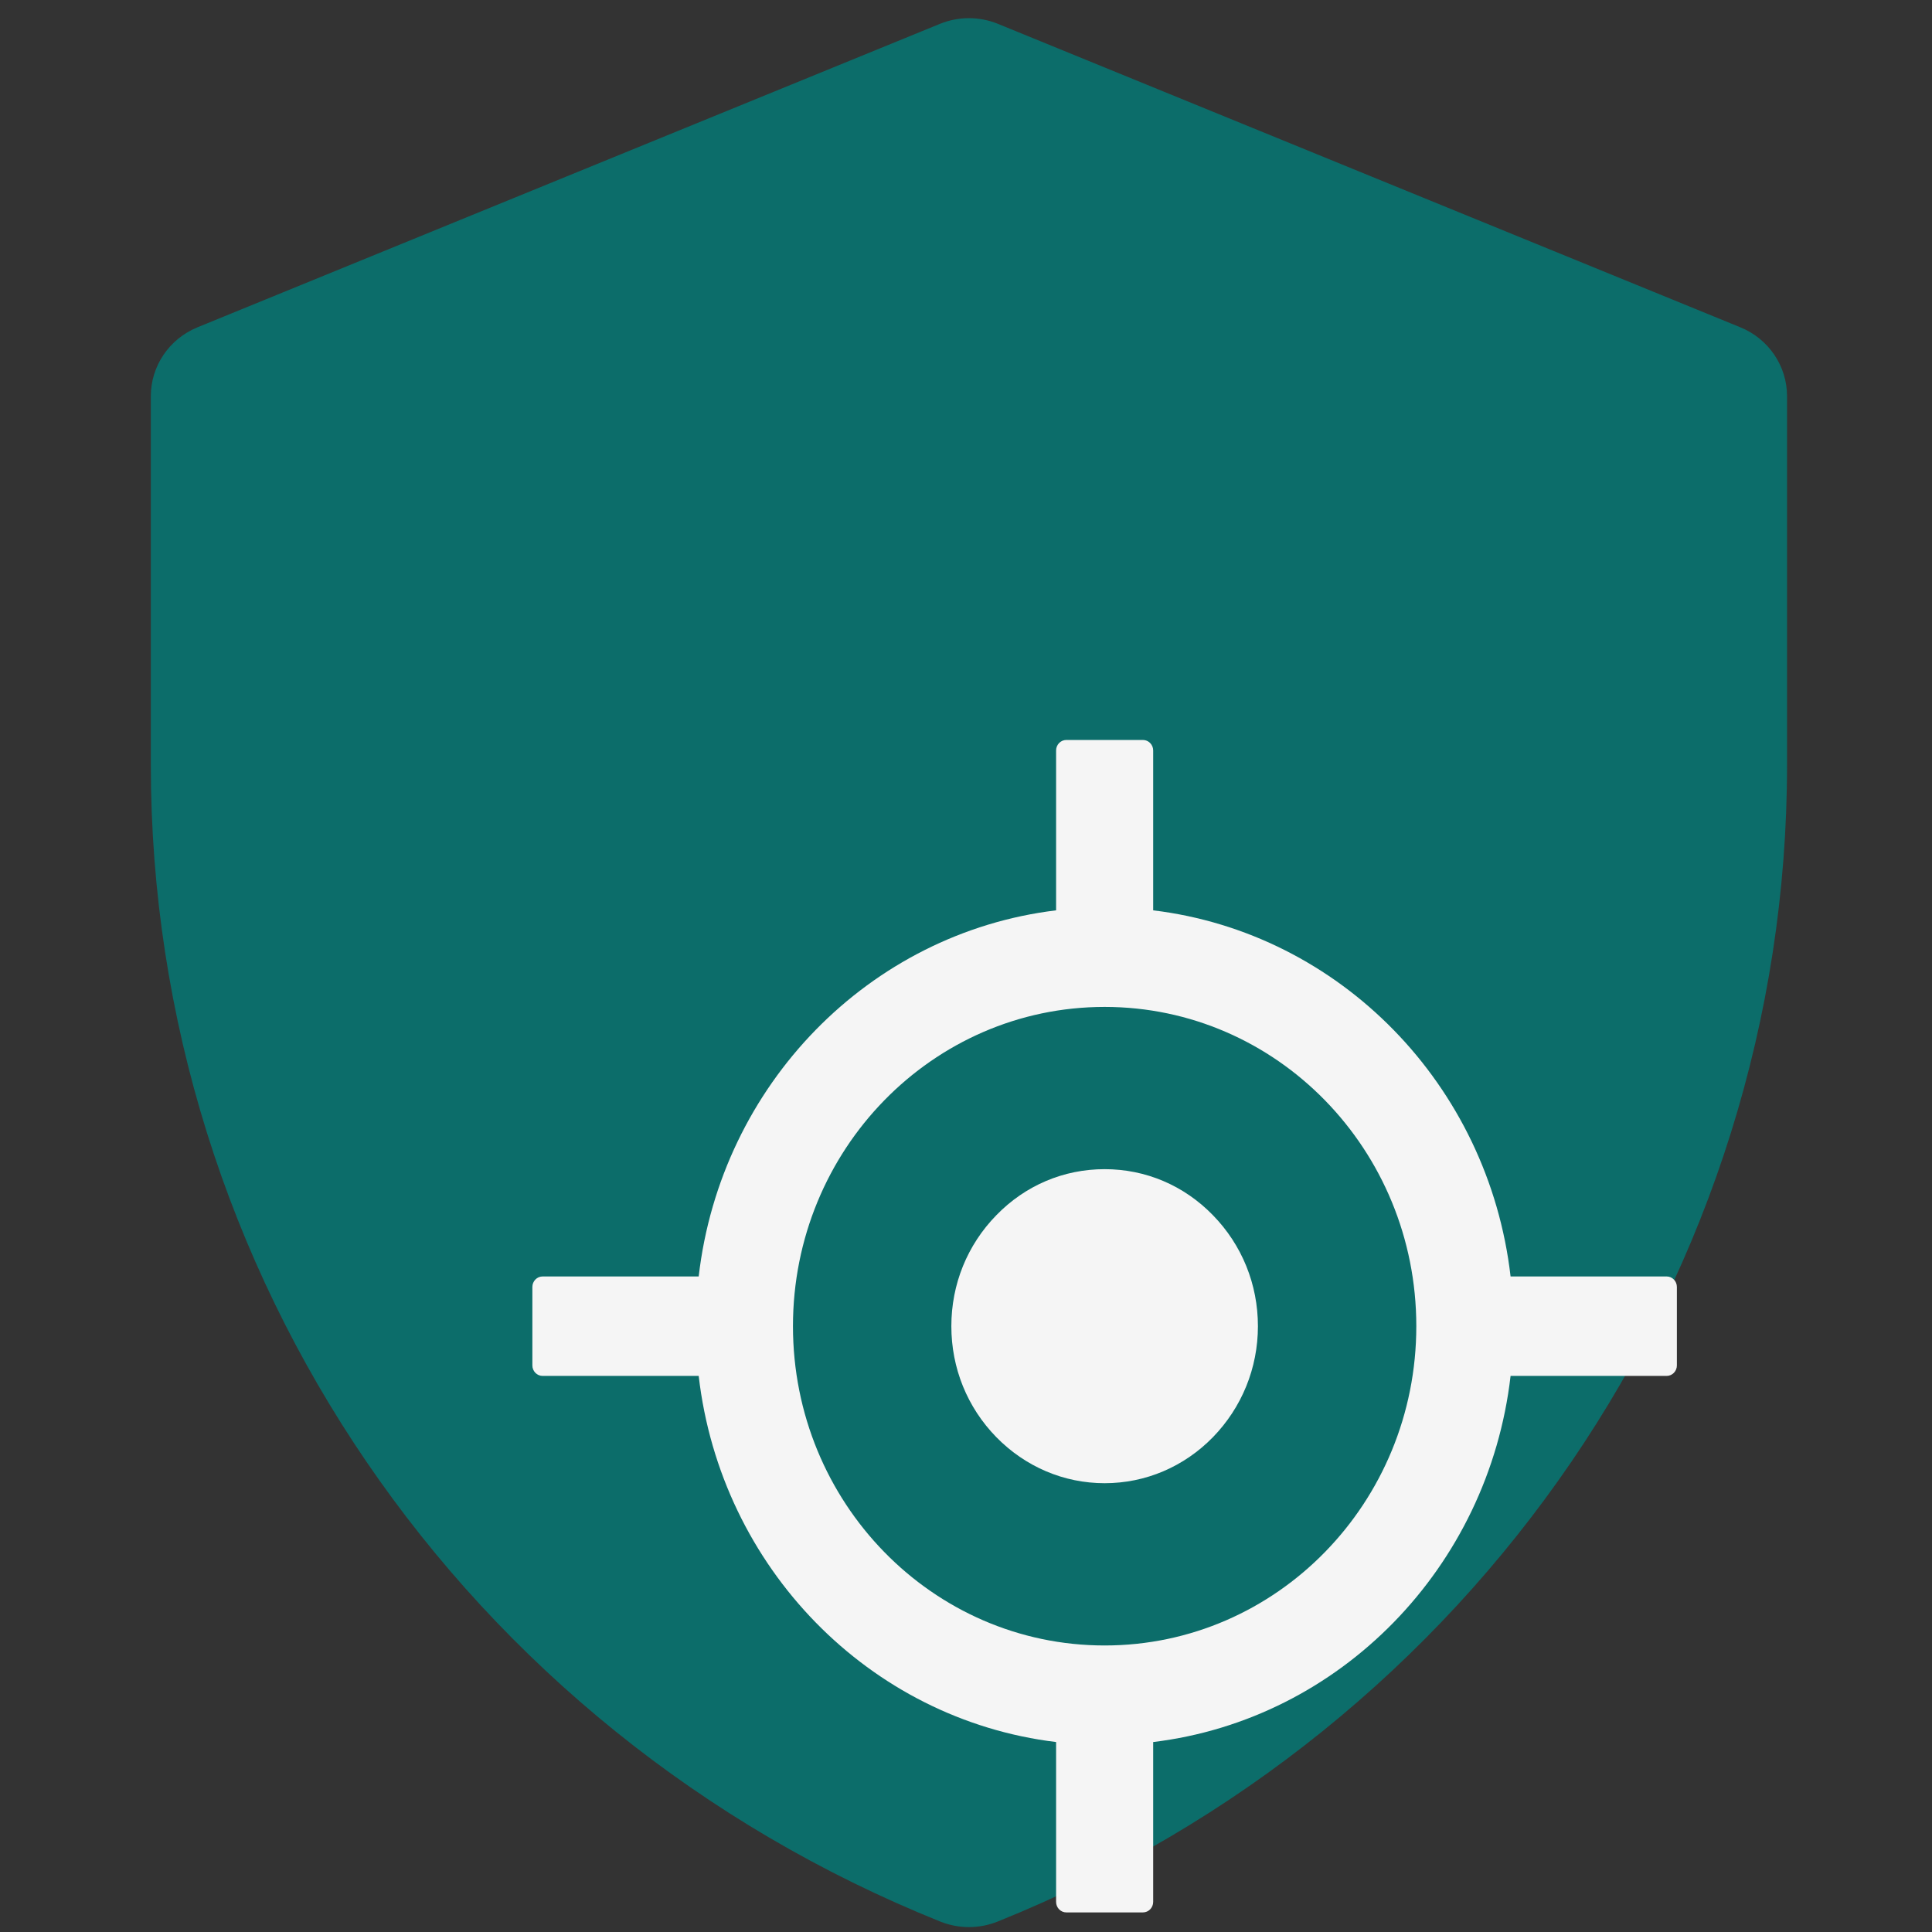 <svg width="101" height="101" viewBox="0 0 101 101" fill="none" xmlns="http://www.w3.org/2000/svg">
<rect x="0" y="0" width="101" height="101" fill="#333333" stroke="none"/>
<path d="M90.98 17.11L52.172 1.248C51.2 0.851 50.107 0.851 49.135 1.248L10.326 17.11C8.848 17.714 7.885 19.134 7.885 20.71V39.991C7.885 66.54 24.186 90.422 49.157 100.455C50.116 100.84 51.191 100.84 52.15 100.455C77.12 90.422 93.422 66.54 93.422 39.991V20.71C93.422 19.134 92.459 17.714 90.98 17.11Z" fill="#0C6D6A"/>
<path d="M87.129 66.73H78.969C77.814 56.716 70.061 48.774 60.285 47.59V39.231C60.285 38.93 60.044 38.684 59.751 38.684H55.744C55.45 38.684 55.21 38.93 55.21 39.231V47.59C45.434 48.774 37.681 56.716 36.526 66.73H28.366C28.072 66.73 27.831 66.977 27.831 67.278V71.382C27.831 71.683 28.072 71.929 28.366 71.929H36.526C37.681 81.944 45.434 89.886 55.21 91.069V99.428C55.21 99.729 55.45 99.976 55.744 99.976H59.751C60.044 99.976 60.285 99.729 60.285 99.428V91.069C70.061 89.886 77.814 81.944 78.969 71.929H87.129C87.423 71.929 87.663 71.683 87.663 71.382V67.278C87.663 66.977 87.423 66.73 87.129 66.73ZM57.747 86.021C48.746 86.021 41.454 78.551 41.454 69.33C41.454 60.109 48.746 52.639 57.747 52.639C66.749 52.639 74.041 60.109 74.041 69.33C74.041 78.551 66.749 86.021 57.747 86.021Z" fill="#F5F5F5"/>
<path d="M57.747 61.121C55.604 61.121 53.6 61.969 52.085 63.529C50.569 65.082 49.734 67.134 49.734 69.33C49.734 71.526 50.569 73.578 52.085 75.131C53.6 76.677 55.611 77.538 57.747 77.538C59.884 77.538 61.894 76.683 63.41 75.131C64.919 73.578 65.761 71.519 65.761 69.33C65.761 67.141 64.926 65.082 63.41 63.529C61.894 61.969 59.891 61.121 57.747 61.121Z" fill="#F5F5F5"/>
</svg>
